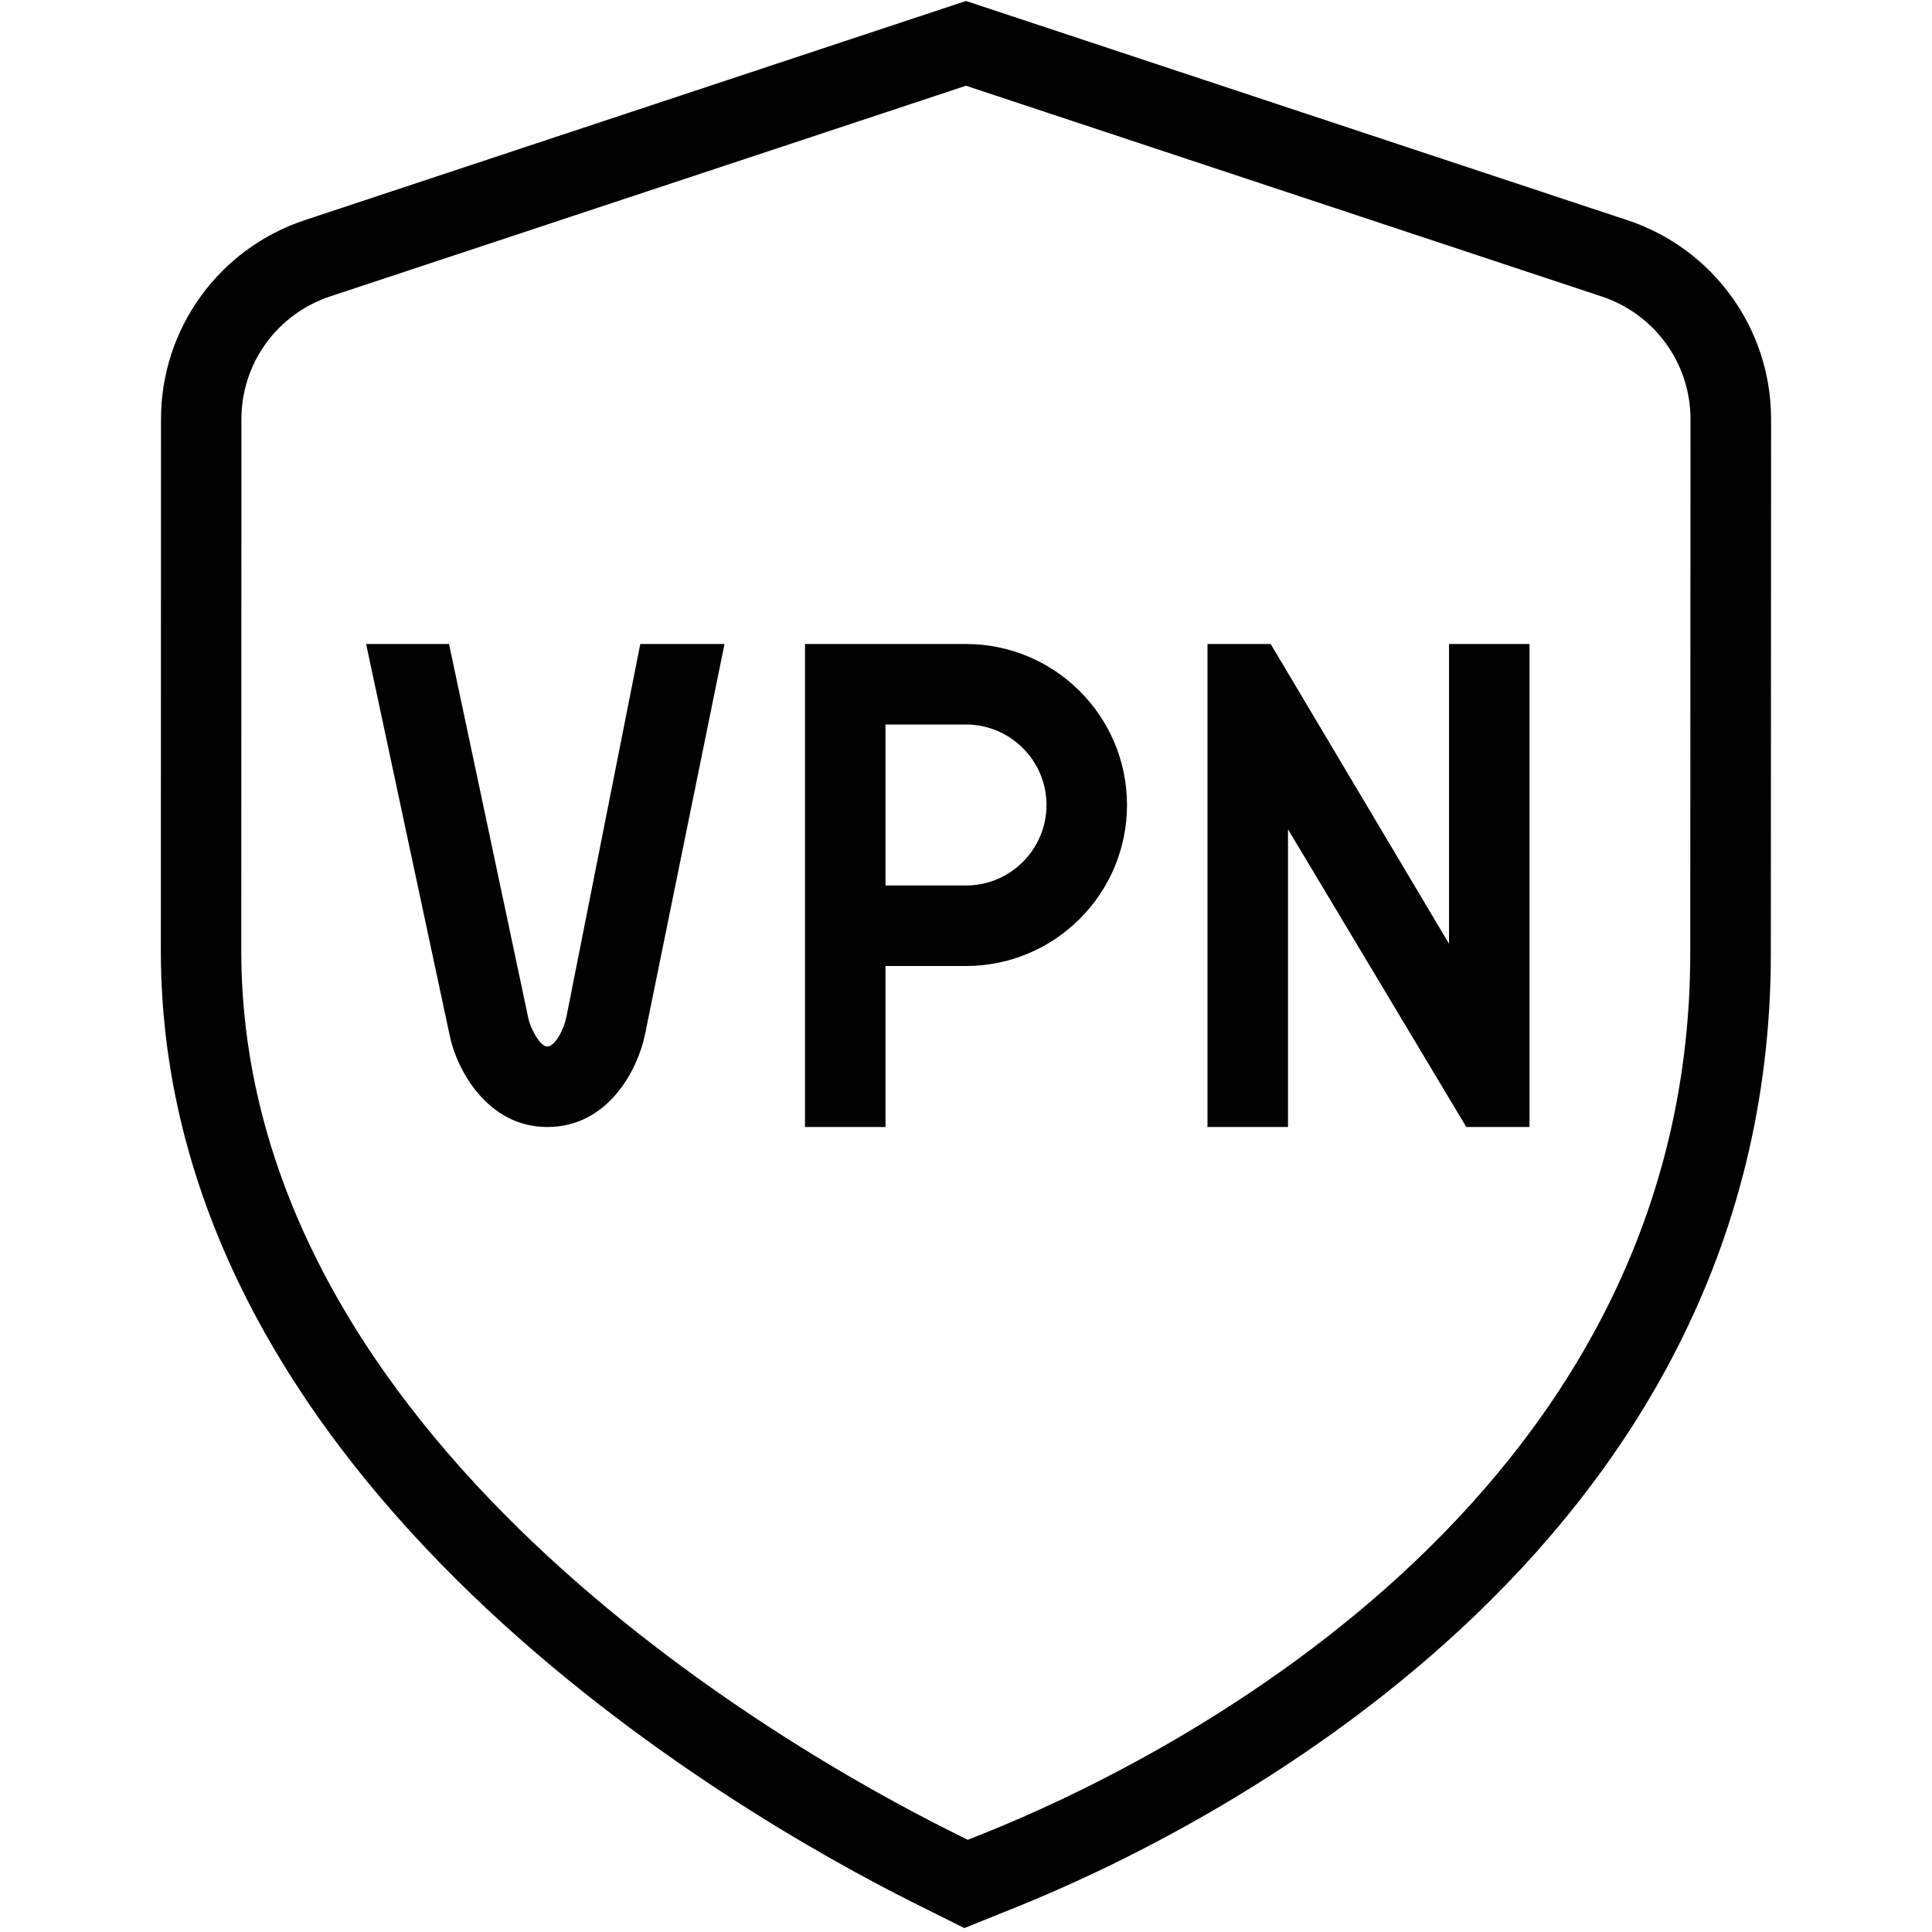 <?xml version="1.0" encoding="UTF-8"?>
<svg xmlns="http://www.w3.org/2000/svg" id="Layer_1" data-name="Layer 1" viewBox="0 0 24 24">
  <path d="M20.212,2.734L12,.012,3.788,2.734c-1.069,.354-1.788,1.349-1.788,2.473l-.002,6.601c0,6.636,7.159,10.732,9.354,11.83l.627,.313,.649-.261c2.198-.885,9.37-4.354,9.37-11.852l.003-6.631c0-1.125-.719-2.119-1.788-2.473Zm.785,9.104c0,6.872-6.691,10.099-8.743,10.924l-.232,.093-.224-.112c-2.064-1.032-8.801-4.873-8.801-10.936l.002-6.601c0-.693,.443-1.305,1.103-1.524L12,1.065l7.897,2.618c.659,.219,1.103,.831,1.103,1.524l-.003,6.631Zm-13.043-3.838h1.046l-.981,4.819c-.094,.485-.471,1.181-1.221,1.181s-1.132-.727-1.214-1.148l-1.036-4.852h1.03l.984,4.643c.025,.131,.146,.357,.236,.357,.101,0,.211-.224,.239-.372l.917-4.628Zm4.046,0h-2v6h1v-2h1c1.103,0,2-.897,2-2s-.897-2-2-2Zm0,3h-1v-2h1c.551,0,1,.449,1,1s-.449,1-1,1Zm6-3h1v6h-.785l-2.215-3.698v3.698h-1v-6h.785l2.215,3.723v-3.723Z"/>
</svg>
